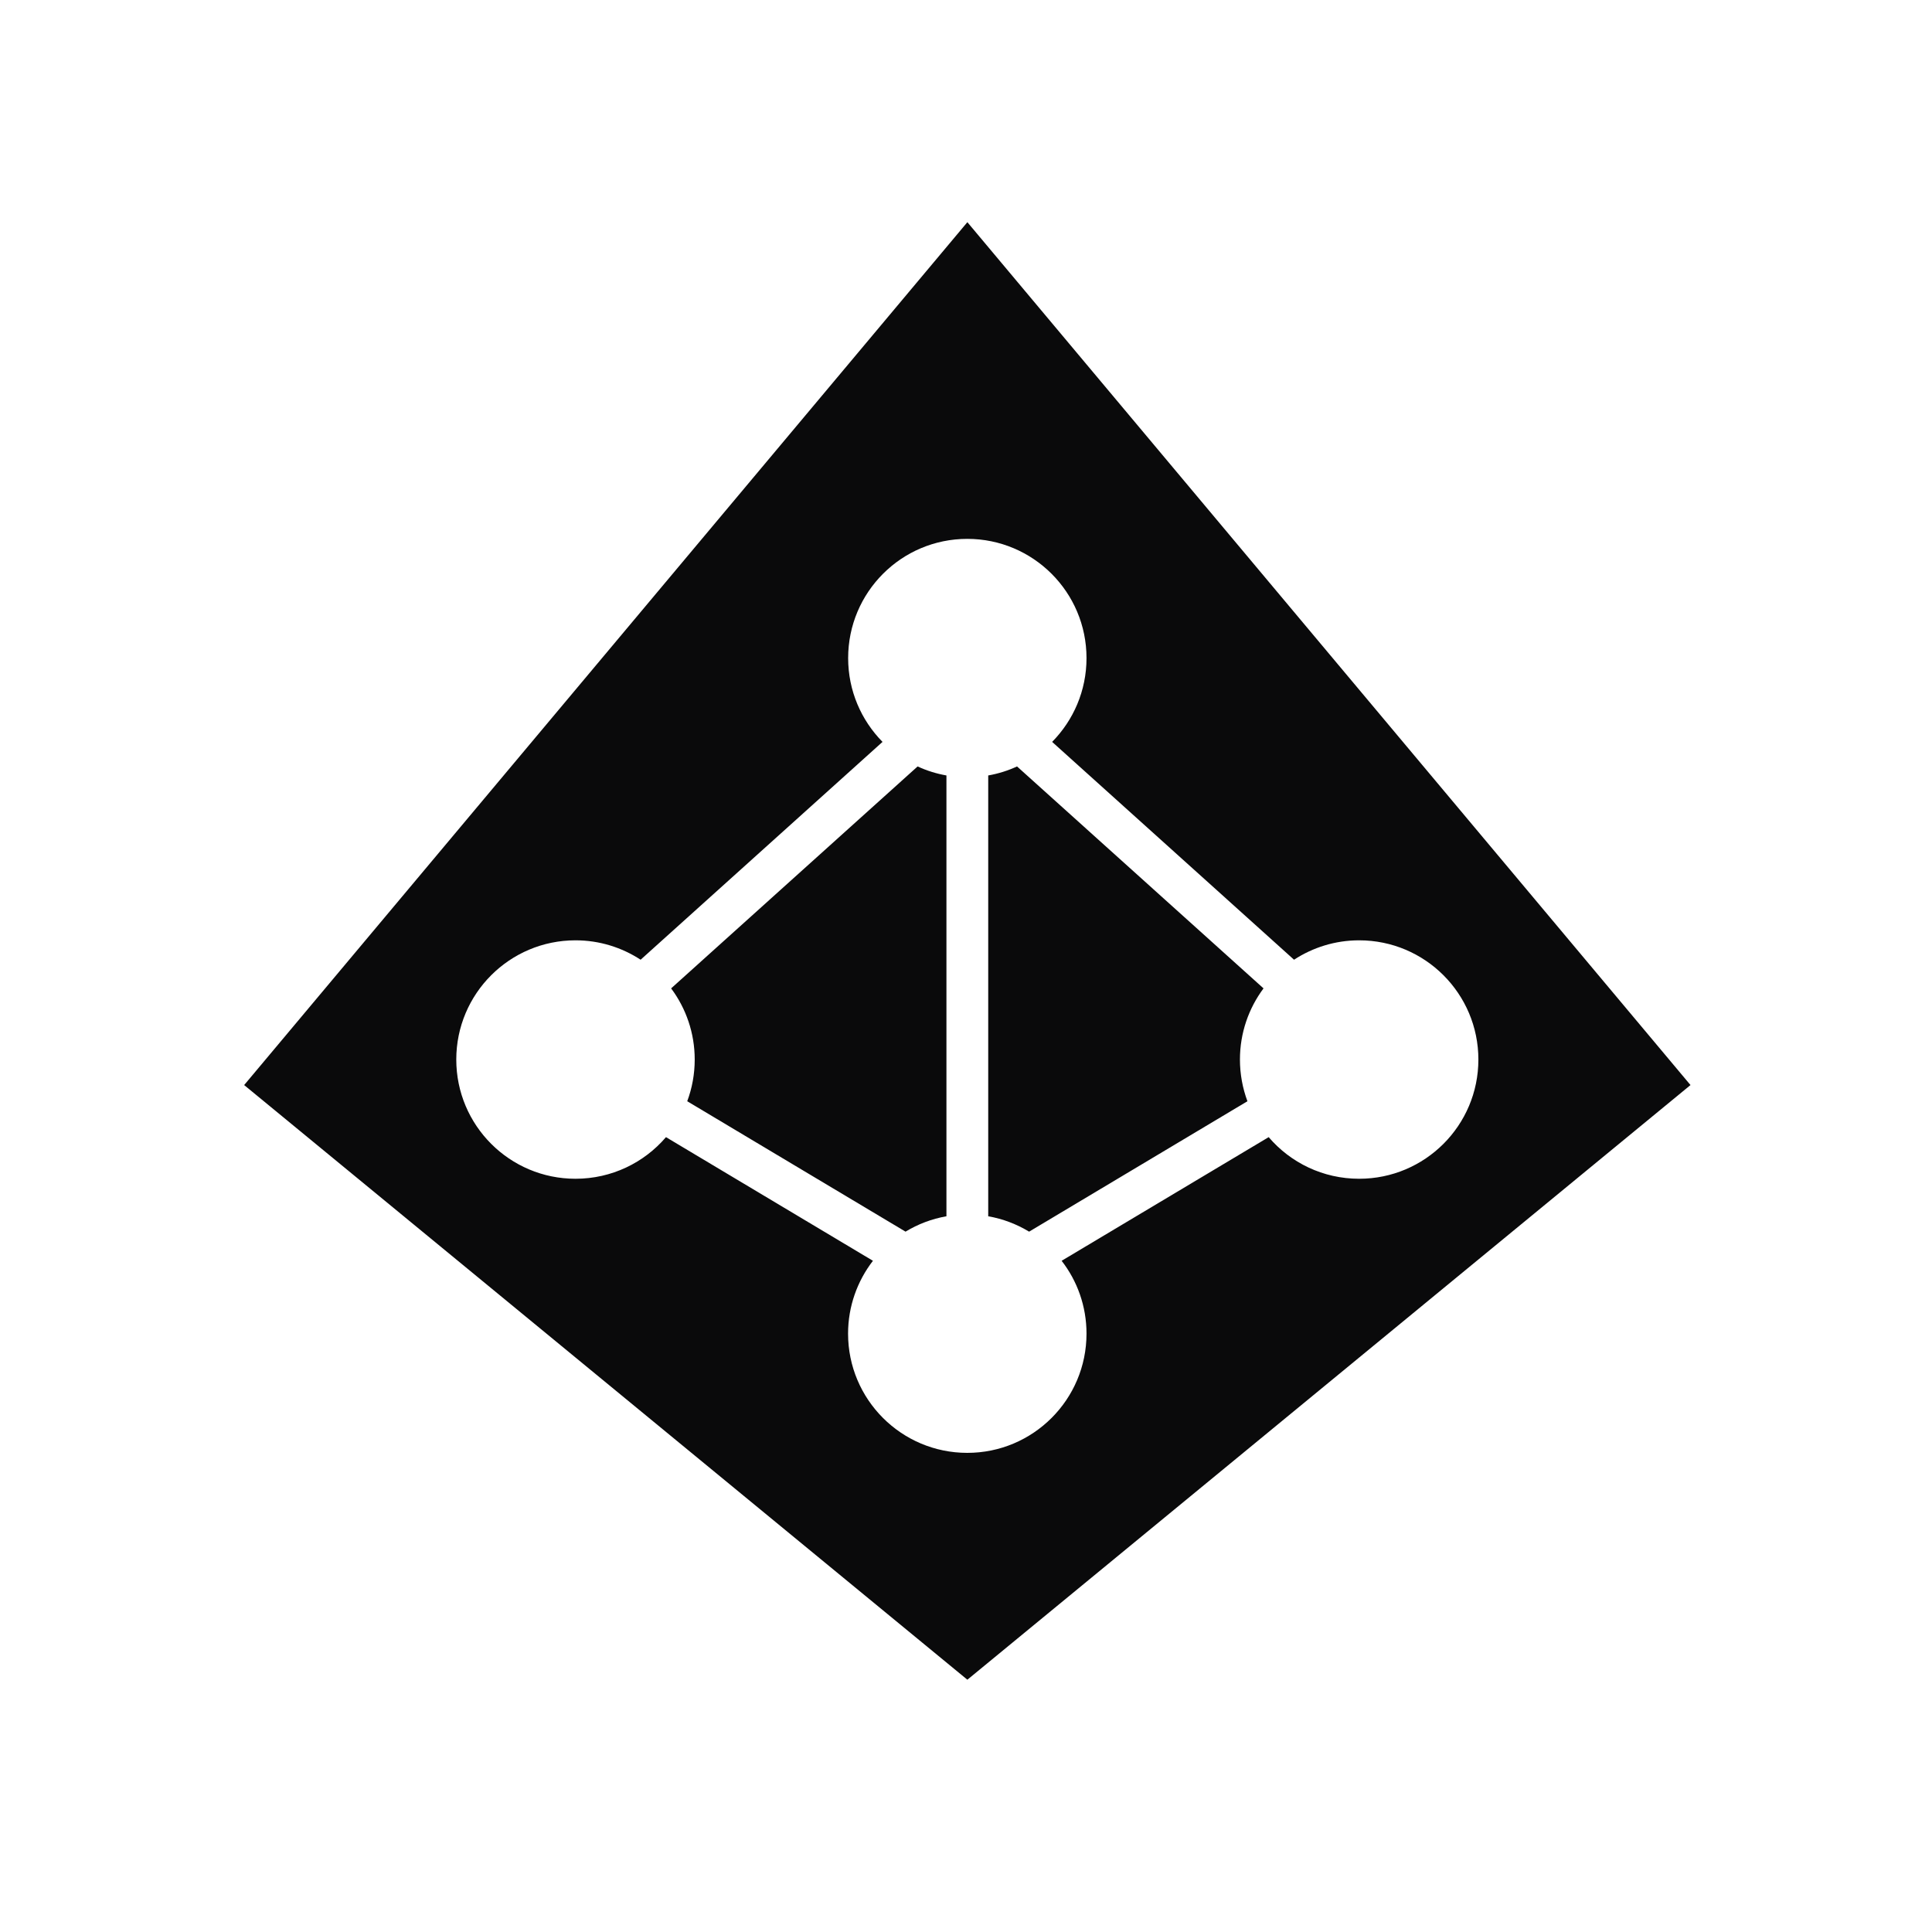 <svg width="24" height="24" viewBox="0 0 24 24" fill="none" xmlns="http://www.w3.org/2000/svg">
<path fill-rule="evenodd" clip-rule="evenodd" d="M3.033 13.479L12.017 2.76L21 13.479L12.017 20.866L3.033 13.479ZM16.075 11.922C16.308 11.77 16.586 11.681 16.884 11.681C17.702 11.681 18.365 12.344 18.365 13.162C18.365 13.98 17.702 14.643 16.884 14.643C16.434 14.643 16.031 14.443 15.76 14.126L13.188 15.662C13.382 15.912 13.497 16.226 13.497 16.567C13.497 17.385 12.834 18.048 12.016 18.048C11.198 18.048 10.535 17.385 10.535 16.567C10.535 16.226 10.651 15.912 10.844 15.662L8.273 14.126C8.002 14.443 7.598 14.643 7.149 14.643C6.331 14.643 5.668 13.98 5.668 13.162C5.668 12.344 6.331 11.681 7.149 11.681C7.447 11.681 7.725 11.77 7.958 11.922L10.963 9.216C10.699 8.948 10.536 8.581 10.536 8.175C10.536 7.357 11.198 6.694 12.016 6.694C12.834 6.694 13.497 7.357 13.497 8.175C13.497 8.581 13.334 8.948 13.07 9.216L16.075 11.922ZM11.399 9.521L8.337 12.278C8.521 12.525 8.63 12.831 8.63 13.162C8.63 13.344 8.597 13.519 8.537 13.68L11.249 15.3C11.402 15.207 11.574 15.141 11.757 15.109V9.633C11.632 9.611 11.511 9.573 11.399 9.521ZM12.276 15.109C12.459 15.141 12.63 15.207 12.784 15.3L15.496 13.68C15.436 13.518 15.403 13.344 15.403 13.162C15.403 12.831 15.512 12.525 15.696 12.278L12.634 9.521C12.522 9.573 12.401 9.611 12.276 9.633V15.109Z" fill="#0A0A0B"/>
</svg>
